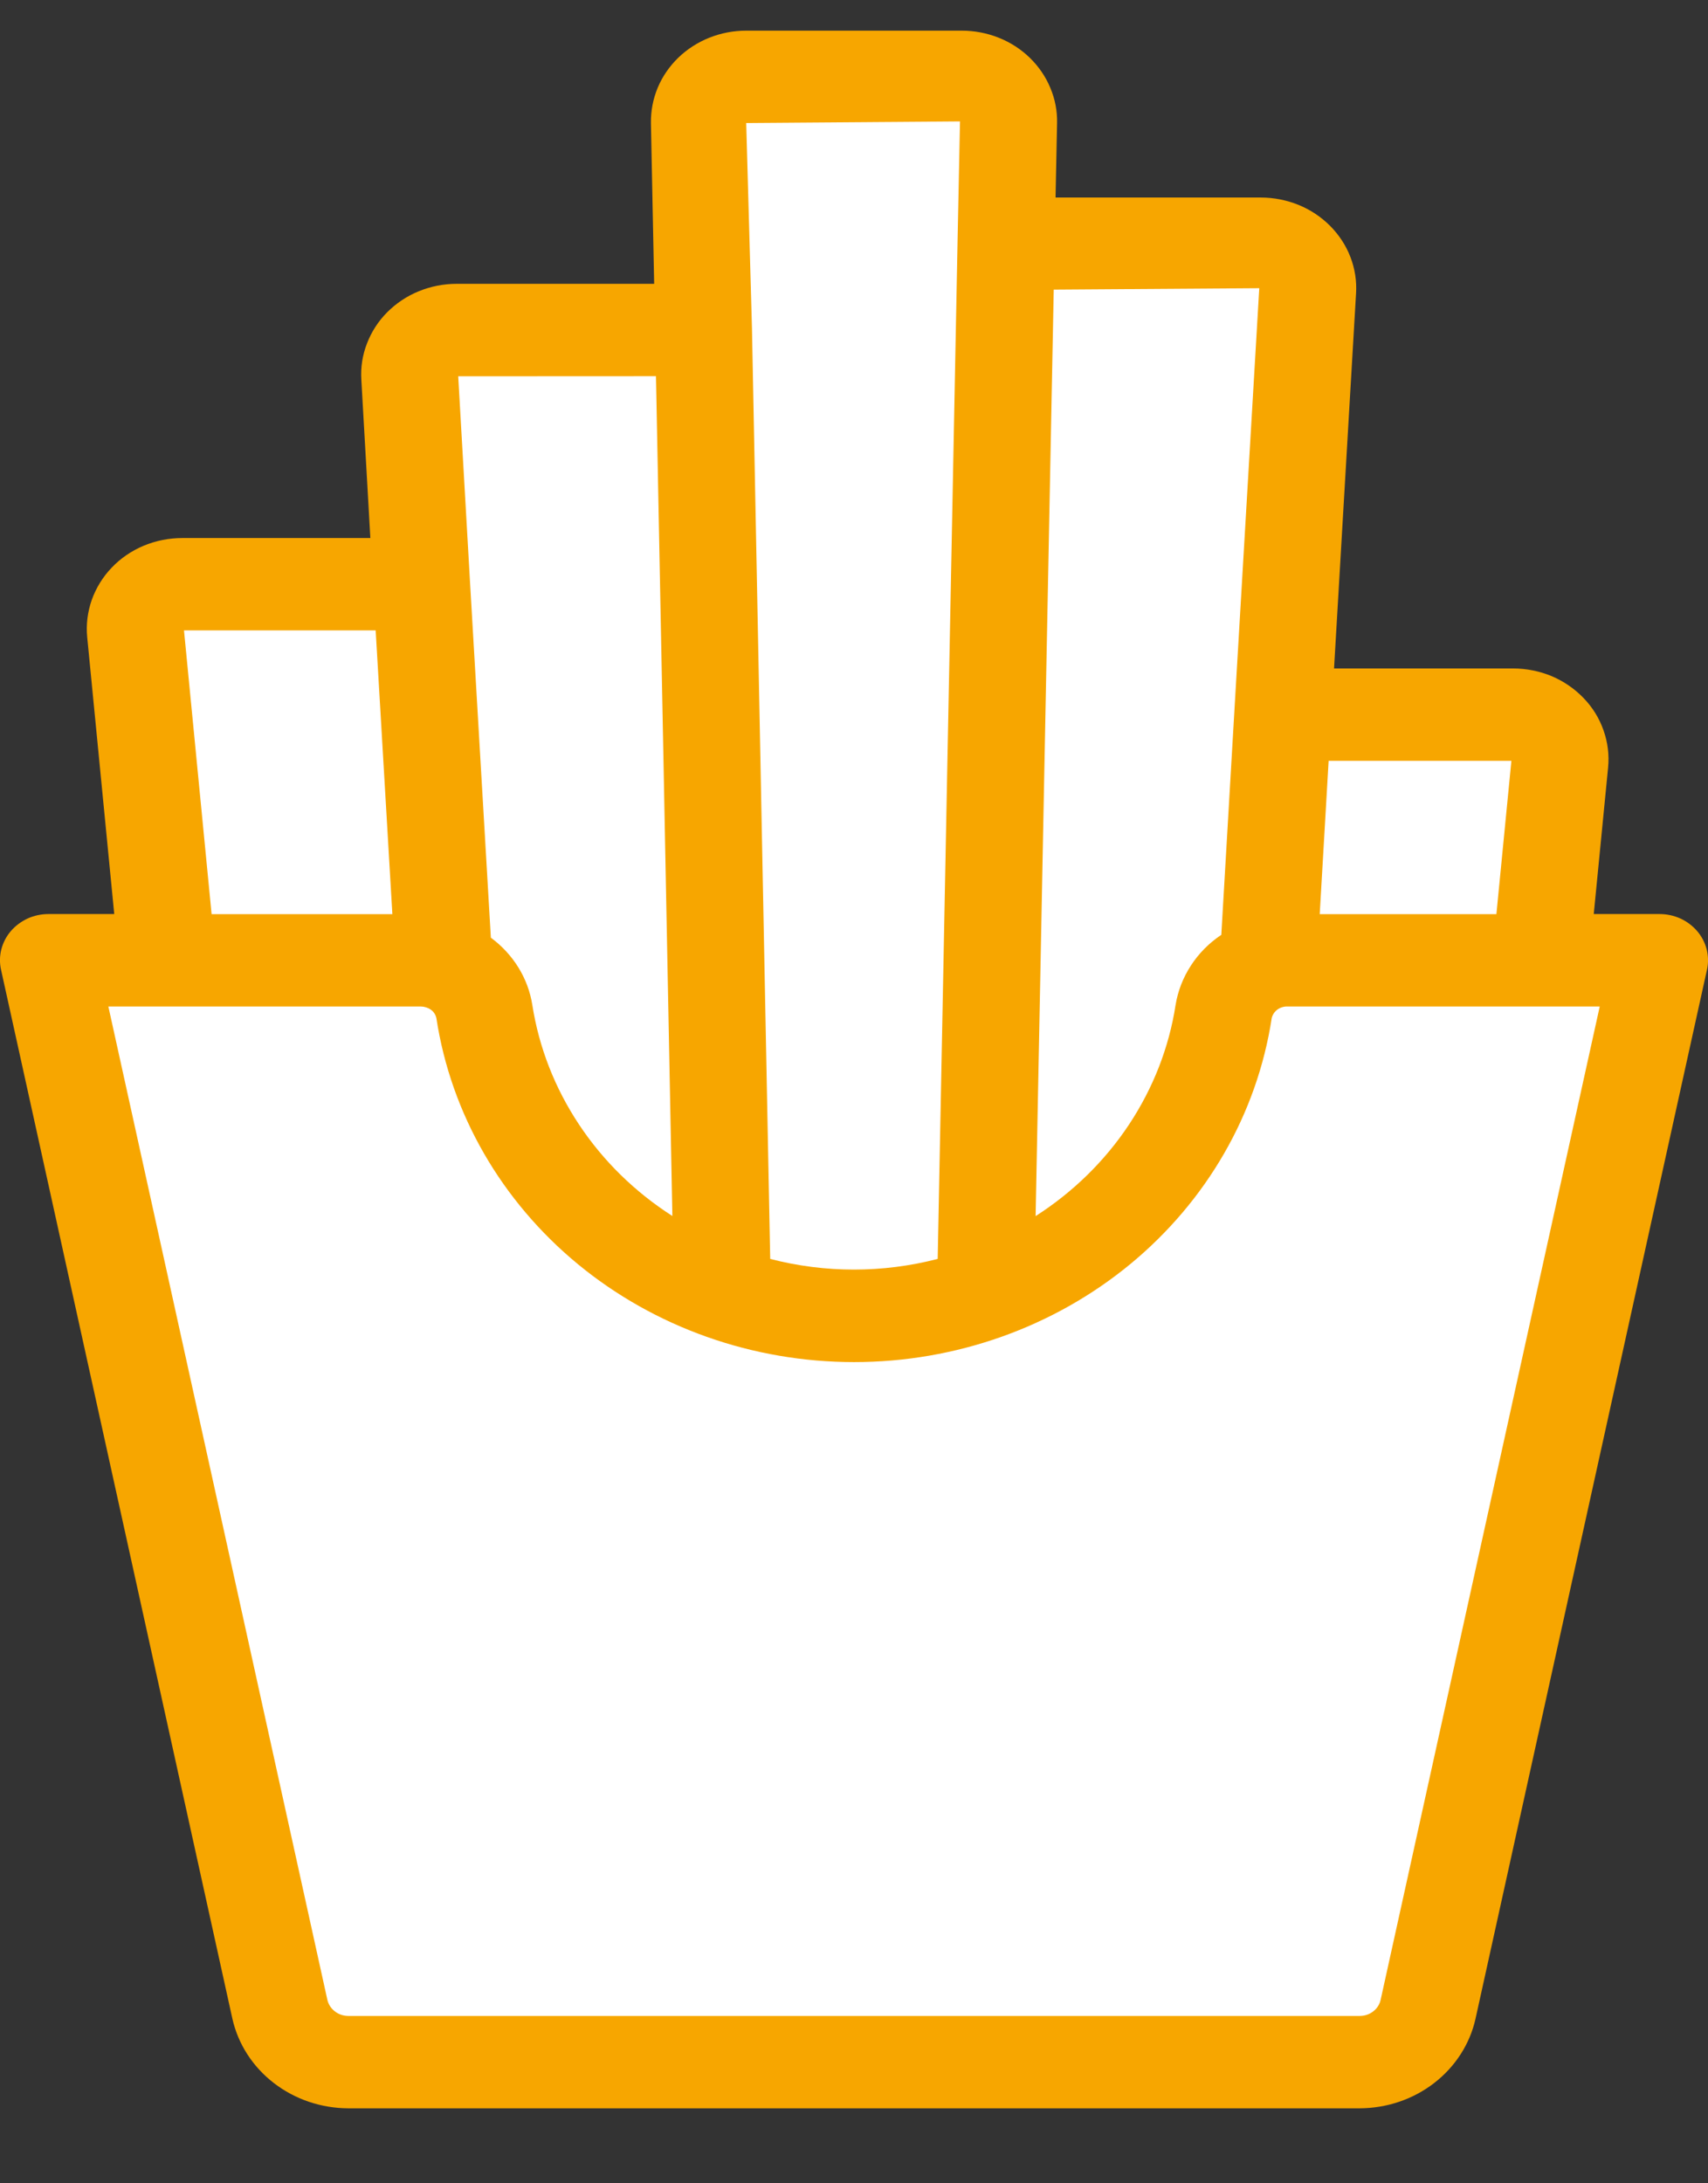 <svg width="18" height="23" viewBox="0 0 18 23" fill="none" xmlns="http://www.w3.org/2000/svg">
<rect x="0" y="0" width="18" height="23" fill="#333333" stroke="none"/>
<path d="M17.989 10.216C18.005 10.145 18.004 10.072 17.986 10.001C17.968 9.931 17.934 9.865 17.886 9.809C17.838 9.753 17.777 9.707 17.709 9.676C17.64 9.645 17.565 9.629 17.489 9.629H16.796L16.947 8.087C16.96 7.954 16.944 7.821 16.899 7.694C16.855 7.568 16.784 7.452 16.689 7.354C16.595 7.256 16.48 7.177 16.353 7.123C16.225 7.07 16.087 7.042 15.947 7.042H14.059L14.291 3.09C14.299 2.961 14.279 2.831 14.232 2.709C14.185 2.586 14.112 2.475 14.018 2.38C13.924 2.286 13.811 2.21 13.686 2.159C13.56 2.108 13.425 2.081 13.288 2.081H11.124L11.14 1.297C11.143 1.17 11.119 1.044 11.069 0.926C11.02 0.807 10.946 0.7 10.853 0.609C10.759 0.518 10.648 0.446 10.524 0.397C10.401 0.348 10.269 0.323 10.135 0.323H7.865C7.731 0.323 7.599 0.348 7.476 0.397C7.353 0.446 7.241 0.518 7.147 0.609C7.054 0.7 6.98 0.807 6.931 0.925C6.882 1.043 6.858 1.17 6.86 1.297L6.894 2.99H4.811C4.674 2.99 4.539 3.017 4.414 3.068C4.288 3.119 4.175 3.195 4.081 3.289C3.987 3.383 3.915 3.495 3.868 3.617C3.82 3.739 3.8 3.869 3.808 3.999L3.903 5.668H1.92C1.78 5.668 1.642 5.696 1.514 5.749C1.386 5.803 1.271 5.881 1.177 5.98C1.083 6.078 1.012 6.194 0.967 6.32C0.923 6.446 0.906 6.58 0.919 6.712L1.204 9.629H0.511C0.435 9.629 0.36 9.645 0.291 9.676C0.223 9.708 0.162 9.753 0.114 9.809C0.066 9.865 0.032 9.931 0.014 10.001C-0.004 10.072 -0.005 10.145 0.011 10.216L2.449 21.266C2.509 21.532 2.662 21.771 2.885 21.943C3.107 22.115 3.384 22.209 3.67 22.21H14.329C14.616 22.209 14.893 22.115 15.115 21.943C15.337 21.771 15.491 21.532 15.55 21.266L17.989 10.216Z" fill="#F7A600"/>
<path d="M14.002 8.015H15.928L15.77 9.63H13.908L14.002 8.015Z" fill="white"/>
<path d="M11.105 3.051L13.271 3.036L13.008 7.502L12.871 9.848C12.742 9.934 12.633 10.044 12.551 10.171C12.468 10.298 12.413 10.44 12.389 10.587C12.32 11.035 12.152 11.464 11.898 11.847C11.644 12.23 11.309 12.558 10.914 12.811L11.105 3.051Z" fill="white"/>
<path d="M10.117 1.279L10.091 2.558C10.091 2.56 10.091 2.562 10.091 2.564L9.882 13.262C9.304 13.412 8.695 13.412 8.117 13.262L7.925 3.473C7.925 3.471 7.925 3.469 7.925 3.468L7.864 1.296L10.117 1.279Z" fill="white"/>
<path d="M6.913 3.963L7.086 12.81C6.691 12.557 6.356 12.229 6.102 11.846C5.848 11.464 5.68 11.035 5.61 10.587C5.566 10.306 5.409 10.052 5.173 9.878L4.953 6.127L4.829 3.964L6.913 3.963Z" fill="white"/>
<path d="M3.959 6.641L4.135 9.63H2.23L1.939 6.641H3.959Z" fill="white"/>
<path d="M14.55 21.067C14.54 21.115 14.512 21.158 14.472 21.189C14.432 21.22 14.382 21.237 14.33 21.237H3.671C3.619 21.237 3.569 21.22 3.529 21.189C3.489 21.158 3.461 21.115 3.45 21.067L1.142 10.603H4.434C4.452 10.603 4.47 10.606 4.487 10.611C4.49 10.613 4.493 10.613 4.496 10.614C4.522 10.623 4.546 10.637 4.564 10.657C4.582 10.677 4.594 10.701 4.599 10.726C4.753 11.733 5.283 12.652 6.091 13.318C6.899 13.983 7.932 14.349 9.001 14.349C10.069 14.349 11.102 13.983 11.91 13.318C12.718 12.652 13.248 11.733 13.402 10.726C13.41 10.691 13.431 10.659 13.461 10.636C13.491 10.614 13.529 10.602 13.567 10.603H16.859L14.55 21.067Z" fill="white"/>
</svg>
